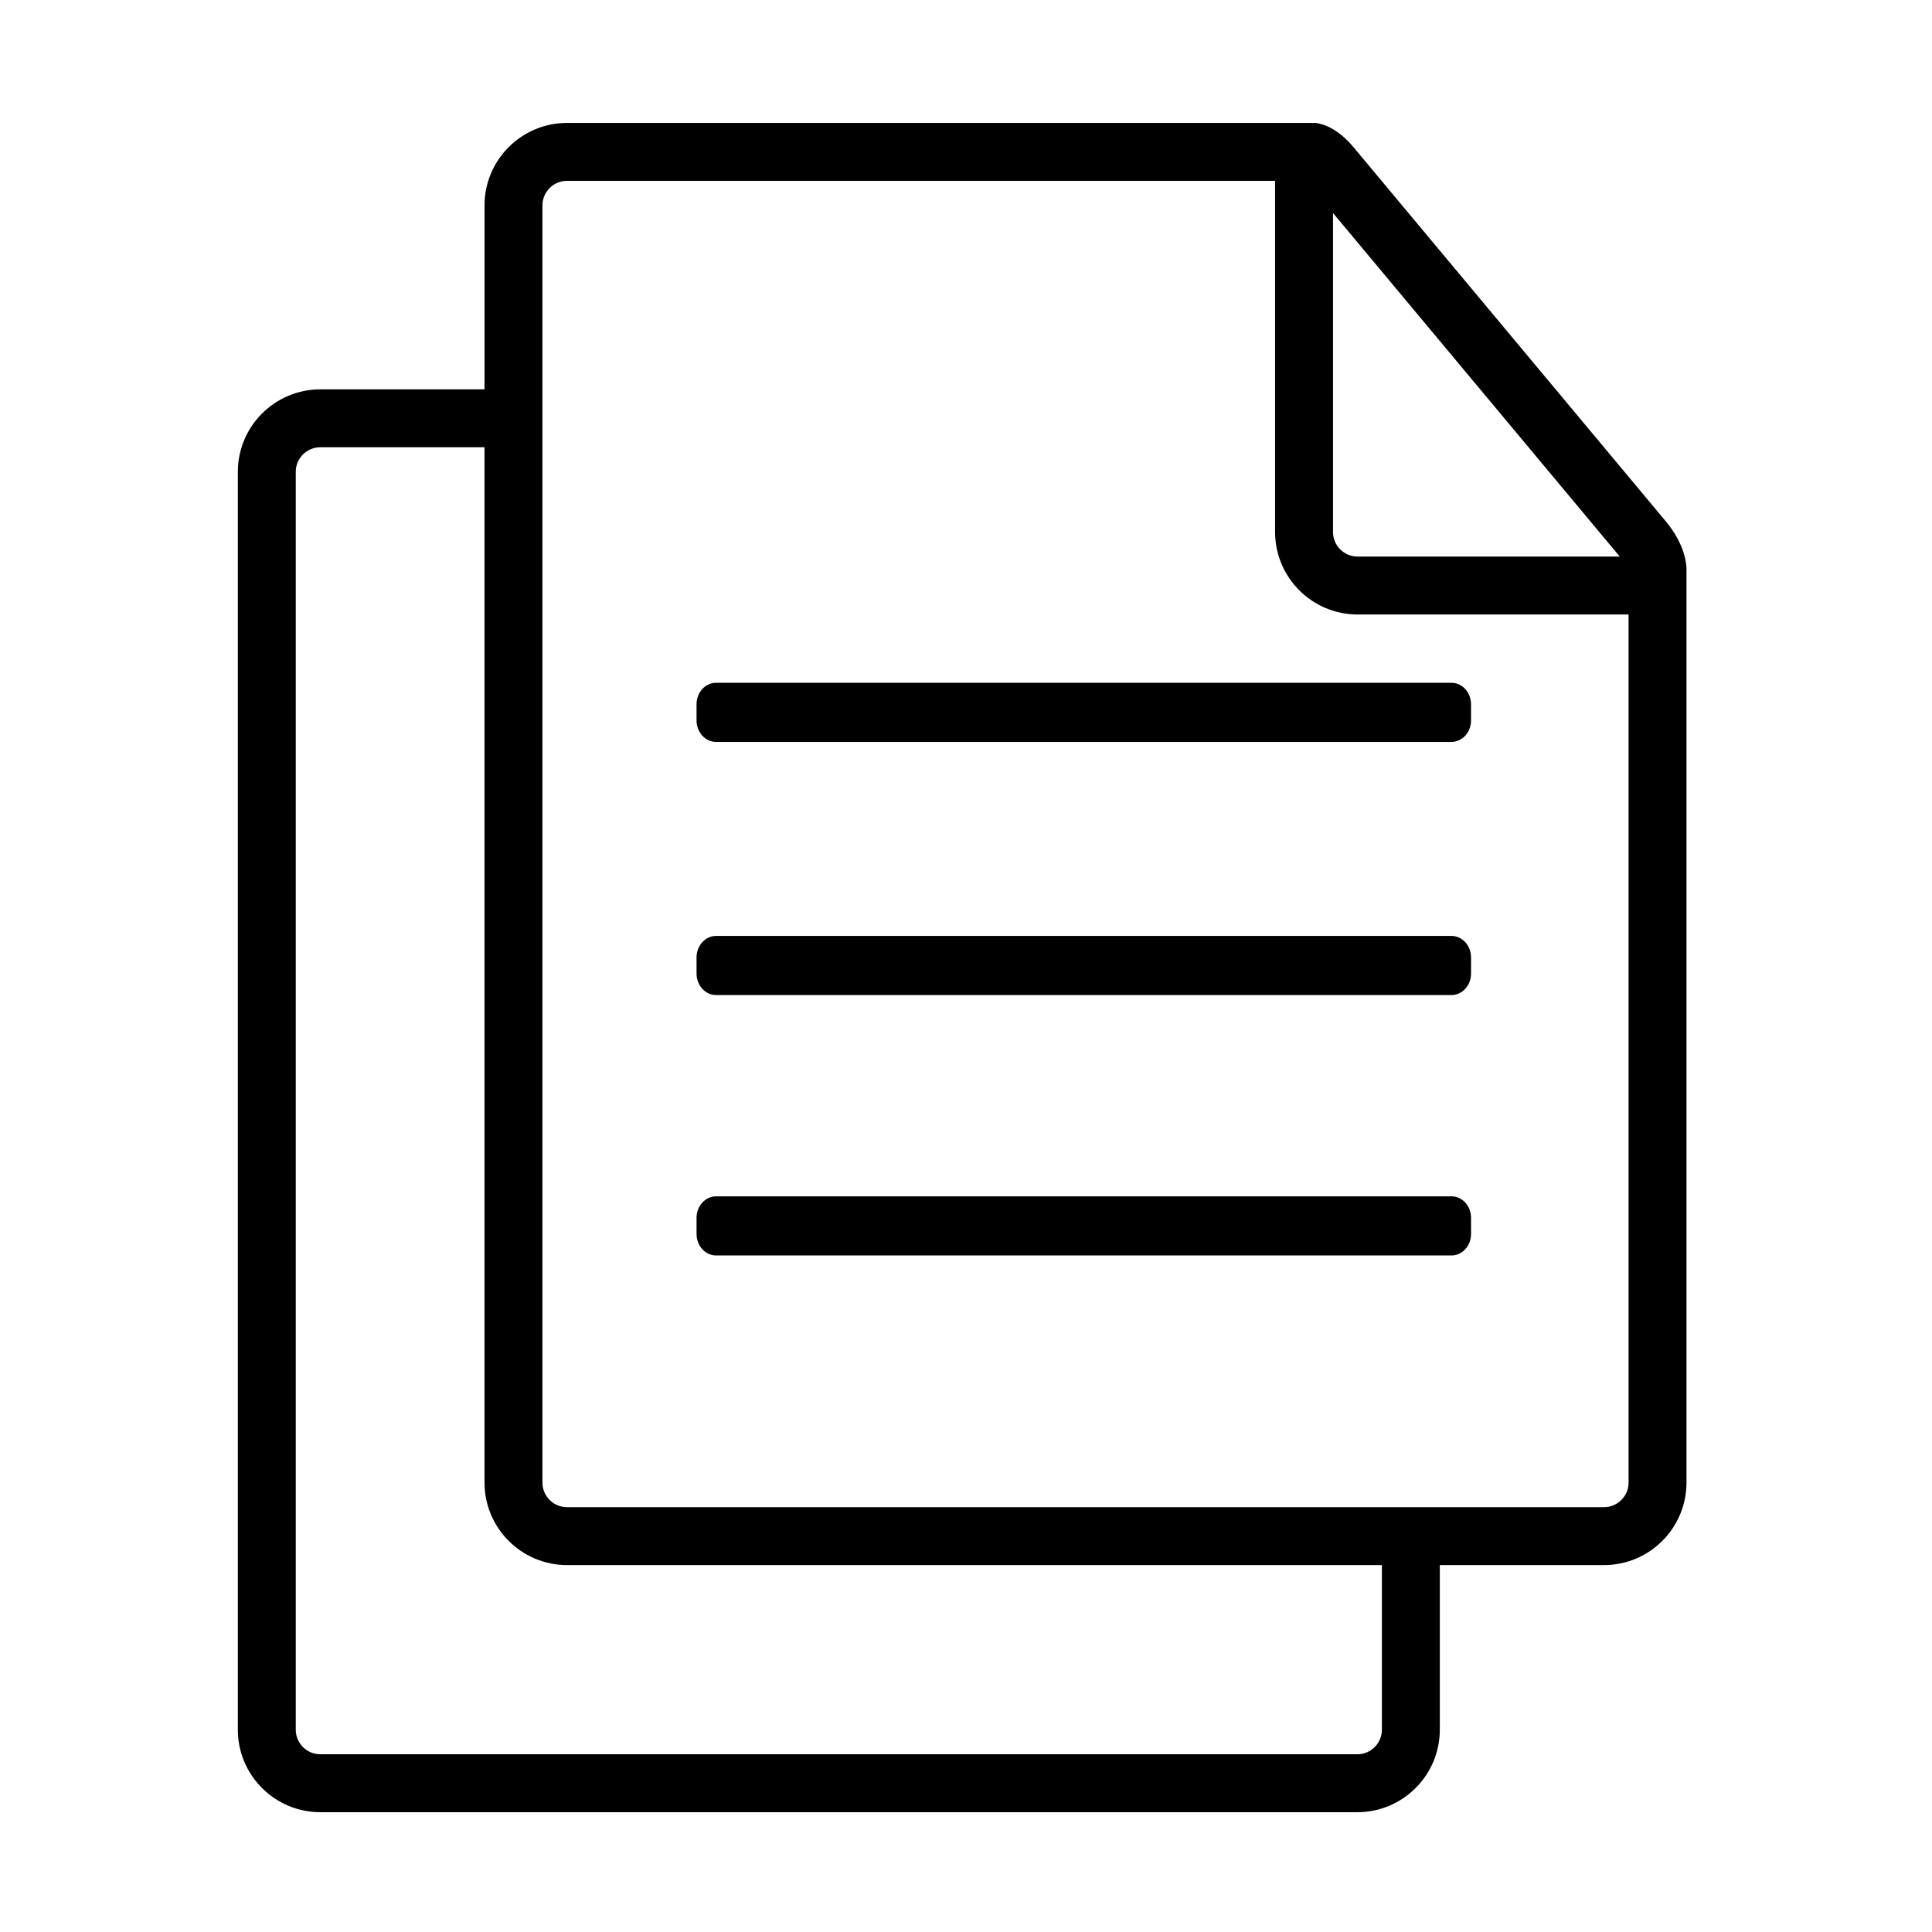 <?xml version="1.0" standalone="no"?><!DOCTYPE svg PUBLIC "-//W3C//DTD SVG 1.1//EN" "http://www.w3.org/Graphics/SVG/1.1/DTD/svg11.dtd"><svg t="1525231151979" class="icon" style="" viewBox="0 0 1024 1024" version="1.1" xmlns="http://www.w3.org/2000/svg" p-id="3018" xmlns:xlink="http://www.w3.org/1999/xlink" width="200" height="200"><defs><style type="text/css"></style></defs><path d="M369.183 373.287l0 8.547c0 6.293 4.637 11.396 10.355 11.396l389.782 0c5.718 0 10.355-5.102 10.355-11.396l0-8.547c0-6.293-4.637-11.396-10.355-11.396L379.539 361.891C373.82 361.891 369.183 366.993 369.183 373.287z" p-id="3019"></path><path d="M769.321 496.061 379.539 496.061c-5.718 0-10.355 5.102-10.355 11.396l0 8.547c0 6.293 4.637 11.397 10.355 11.397l389.782 0c5.718 0 10.355-5.102 10.355-11.397l0-8.547C779.676 501.163 775.039 496.061 769.321 496.061z" p-id="3020"></path><path d="M769.321 634.079 379.539 634.079c-5.718 0-10.355 5.102-10.355 11.397l0 8.547c0 6.293 4.637 11.397 10.355 11.397l389.782 0c5.718 0 10.355-5.102 10.355-11.397l0-8.547C779.676 639.182 775.039 634.079 769.321 634.079z" p-id="3021"></path><path d="M882.931 276.342 717.489 78.138c-8.152-9.765-15.669-12.386-20.137-12.985l-6.178 0-15.35 0L300.513 65.153c-24.102 0-43.711 19.609-43.711 43.711l0 97.499-87.032 0c-24.102 0-43.711 19.609-43.711 43.711L126.06 916.793c0 24.102 19.609 43.711 43.711 43.711l549.649 0c24.102 0 43.711-19.609 43.711-43.711l0-87.266 87.033 0c24.102 0 43.711-19.609 43.711-43.711L893.874 325.692l0-15.35 0-9.058C893.832 299.08 893.079 288.501 882.931 276.342zM706.525 112.91l151.986 182.083L719.536 294.993c-7.175 0-13.012-5.837-13.012-13.011L706.524 112.91zM732.431 916.793c0 7.174-5.837 13.011-13.011 13.011L169.77 929.805c-7.174 0-13.011-5.837-13.011-13.011L156.759 250.071c0-7.174 5.837-13.011 13.011-13.011l87.032 0 0 548.757c0 24.102 19.609 43.711 43.711 43.711l431.918 0L732.431 916.793zM863.175 785.817c0 7.174-5.837 13.011-13.011 13.011L300.513 798.829c-7.174 0-13.011-5.837-13.011-13.011L287.501 108.862c0-7.174 5.837-13.011 13.011-13.011L675.826 95.851l0 186.13c0 24.102 19.609 43.711 43.712 43.711l143.637 0L863.175 785.817z" p-id="3022"></path></svg>